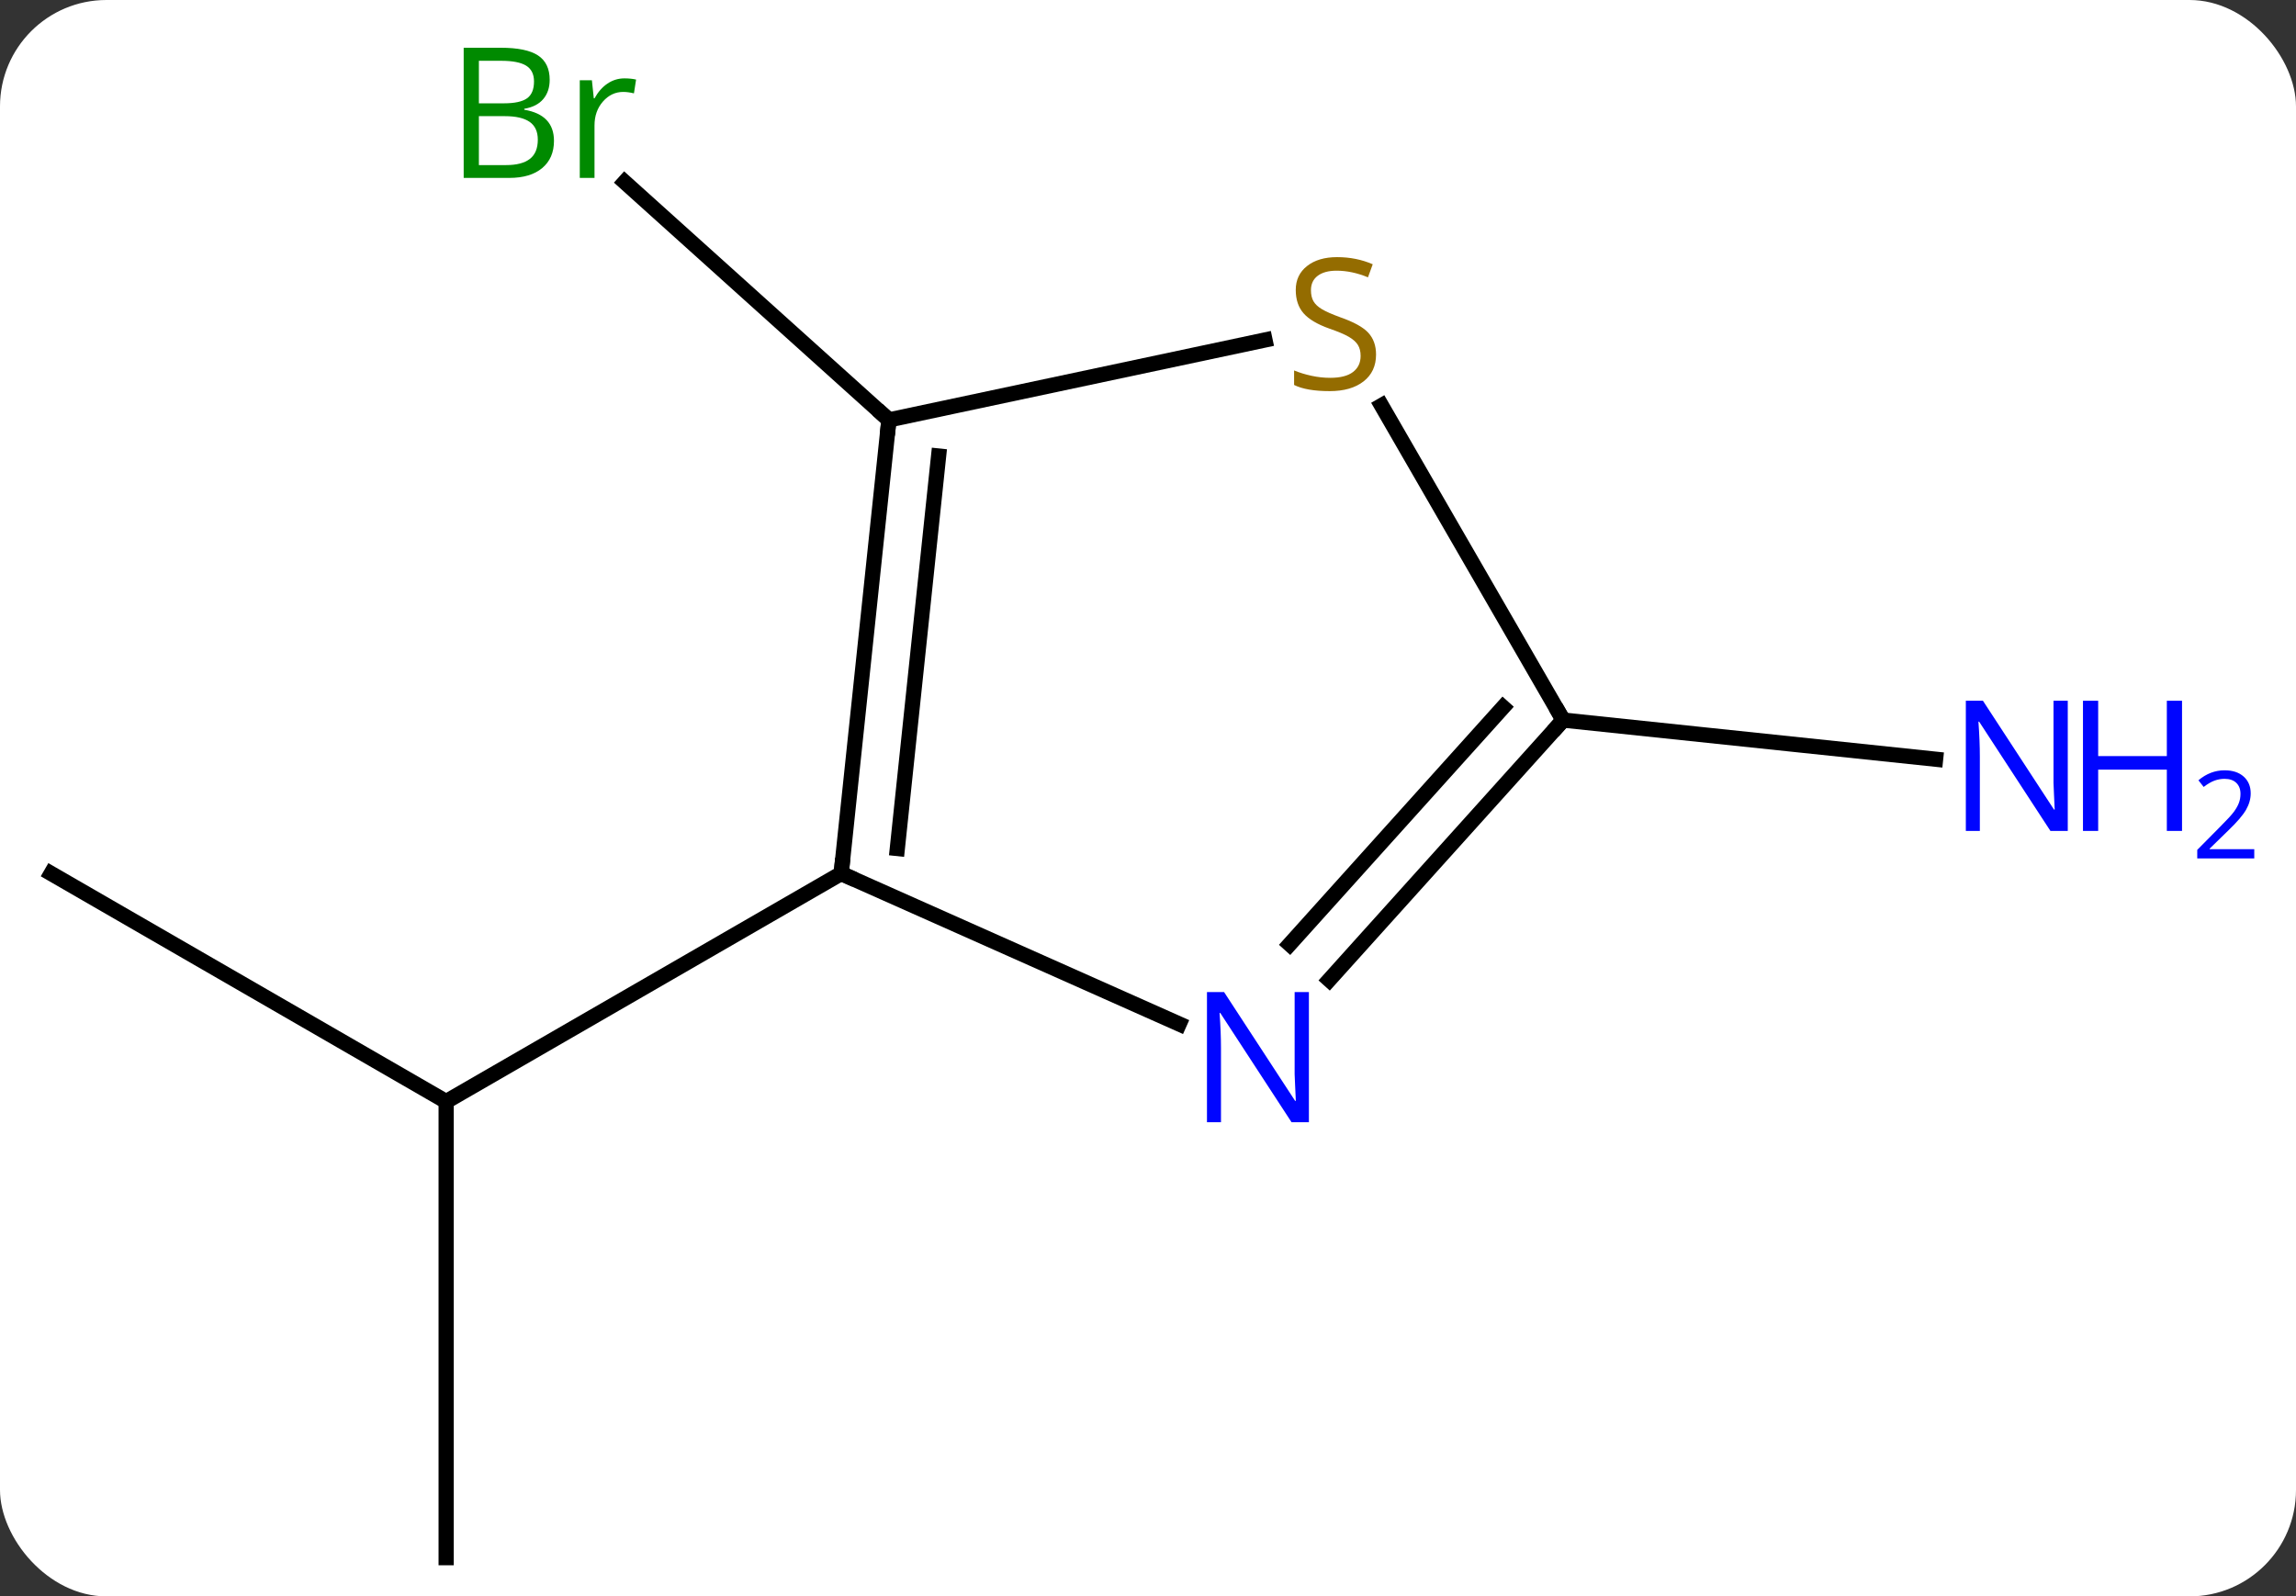 <svg width="151" viewBox="0 0 151 105" style="fill-opacity:1; color-rendering:auto; color-interpolation:auto; text-rendering:auto; stroke:black; stroke-linecap:square; stroke-miterlimit:10; shape-rendering:auto; stroke-opacity:1; fill:black; stroke-dasharray:none; font-weight:normal; stroke-width:1; font-family:'Open Sans'; font-style:normal; stroke-linejoin:miter; font-size:12; stroke-dashoffset:0; image-rendering:auto;" height="105" class="cas-substance-image" xmlns:xlink="http://www.w3.org/1999/xlink" xmlns="http://www.w3.org/2000/svg"><rect x="0" y="0" width="151" height="105" fill="#333333" stroke="none"/><svg class="cas-substance-single-component"><rect y="0" x="0" width="151" stroke="none" ry="7" rx="7" height="105" fill="white" class="cas-substance-group"/><svg y="0" x="0" width="151" viewBox="0 0 151 105" style="fill:black;" height="105" class="cas-substance-single-component-image"><svg><g><g transform="translate(68,55)" style="text-rendering:geometricPrecision; color-rendering:optimizeQuality; color-interpolation:linearRGB; stroke-linecap:butt; image-rendering:optimizeQuality;"><line y2="2.454" y1="17.454" x2="-64.638" x1="-38.658" style="fill:none;"/><line y2="47.454" y1="17.454" x2="-38.658" x1="-38.658" style="fill:none;"/><line y2="2.454" y1="17.454" x2="-12.678" x1="-38.658" style="fill:none;"/><line y2="-27.381" y1="-43.026" x2="-9.54" x1="-26.918" style="fill:none;"/><line y2="-7.638" y1="-5.064" x2="34.803" x1="59.297" style="fill:none;"/><line y2="12.352" y1="2.454" x2="9.551" x1="-12.678" style="fill:none;"/><line y2="-27.381" y1="2.454" x2="-9.54" x1="-12.678" style="fill:none;"/><line y2="-25.005" y1="0.81" x2="-6.271" x1="-8.986" style="fill:none;"/><line y2="-7.638" y1="9.449" x2="34.803" x1="19.42" style="fill:none;"/><line y2="-8.478" y1="7.107" x2="30.85" x1="16.819" style="fill:none;"/><line y2="-32.638" y1="-27.381" x2="15.194" x1="-9.54" style="fill:none;"/><line y2="-28.324" y1="-7.638" x2="22.859" x1="34.803" style="fill:none;"/></g><g transform="translate(68,55)" style="fill:rgb(0,138,0); text-rendering:geometricPrecision; color-rendering:optimizeQuality; image-rendering:optimizeQuality; font-family:'Open Sans'; stroke:rgb(0,138,0); color-interpolation:linearRGB;"><path style="stroke:none;" d="M-37.505 -51.86 L-35.083 -51.86 Q-33.38 -51.86 -32.614 -51.352 Q-31.849 -50.845 -31.849 -49.751 Q-31.849 -48.985 -32.271 -48.485 Q-32.692 -47.985 -33.521 -47.845 L-33.521 -47.782 Q-31.567 -47.454 -31.567 -45.735 Q-31.567 -44.595 -32.341 -43.946 Q-33.114 -43.298 -34.505 -43.298 L-37.505 -43.298 L-37.505 -51.86 ZM-36.505 -48.204 L-34.864 -48.204 Q-33.802 -48.204 -33.341 -48.532 Q-32.88 -48.86 -32.88 -49.642 Q-32.88 -50.36 -33.396 -50.681 Q-33.911 -51.001 -35.036 -51.001 L-36.505 -51.001 L-36.505 -48.204 ZM-36.505 -47.36 L-36.505 -44.142 L-34.708 -44.142 Q-33.677 -44.142 -33.153 -44.548 Q-32.63 -44.954 -32.63 -45.813 Q-32.63 -46.61 -33.169 -46.985 Q-33.708 -47.36 -34.802 -47.36 L-36.505 -47.36 ZM-26.933 -49.845 Q-26.511 -49.845 -26.167 -49.767 L-26.308 -48.86 Q-26.698 -48.954 -27.011 -48.954 Q-27.792 -48.954 -28.347 -48.321 Q-28.901 -47.688 -28.901 -46.751 L-28.901 -43.298 L-29.87 -43.298 L-29.87 -49.72 L-29.073 -49.72 L-28.948 -48.532 L-28.901 -48.532 Q-28.558 -49.157 -28.05 -49.501 Q-27.542 -49.845 -26.933 -49.845 Z"/><path style="fill:rgb(0,5,255); stroke:none;" d="M67.99 -0.347 L66.849 -0.347 L62.161 -7.534 L62.115 -7.534 Q62.208 -6.269 62.208 -5.222 L62.208 -0.347 L61.286 -0.347 L61.286 -8.909 L62.411 -8.909 L67.083 -1.753 L67.13 -1.753 Q67.13 -1.909 67.083 -2.769 Q67.036 -3.628 67.052 -4.003 L67.052 -8.909 L67.99 -8.909 L67.99 -0.347 Z"/><path style="fill:rgb(0,5,255); stroke:none;" d="M75.505 -0.347 L74.505 -0.347 L74.505 -4.378 L69.99 -4.378 L69.99 -0.347 L68.99 -0.347 L68.99 -8.909 L69.99 -8.909 L69.99 -5.269 L74.505 -5.269 L74.505 -8.909 L75.505 -8.909 L75.505 -0.347 Z"/><path style="fill:rgb(0,5,255); stroke:none;" d="M80.255 1.463 L76.505 1.463 L76.505 0.9 L78.005 -0.616 Q78.693 -1.303 78.911 -1.6 Q79.13 -1.897 79.24 -2.178 Q79.349 -2.459 79.349 -2.787 Q79.349 -3.24 79.076 -3.506 Q78.802 -3.772 78.302 -3.772 Q77.958 -3.772 77.638 -3.655 Q77.318 -3.537 76.927 -3.24 L76.583 -3.678 Q77.365 -4.334 78.302 -4.334 Q79.099 -4.334 79.56 -3.92 Q80.021 -3.506 80.021 -2.819 Q80.021 -2.272 79.716 -1.74 Q79.411 -1.209 78.568 -0.397 L77.318 0.822 L77.318 0.853 L80.255 0.853 L80.255 1.463 Z"/></g><g transform="translate(68,55)" style="stroke-linecap:butt; font-size:8.4px; text-rendering:geometricPrecision; color-rendering:optimizeQuality; image-rendering:optimizeQuality; font-family:'Open Sans'; color-interpolation:linearRGB; stroke-miterlimit:5;"><path style="fill:none;" d="M-12.626 1.957 L-12.678 2.454 L-12.221 2.657"/><path style="fill:rgb(0,5,255); stroke:none;" d="M18.082 18.814 L16.941 18.814 L12.253 11.627 L12.207 11.627 Q12.3 12.892 12.3 13.939 L12.3 18.814 L11.378 18.814 L11.378 10.252 L12.503 10.252 L17.175 17.408 L17.222 17.408 Q17.222 17.252 17.175 16.392 Q17.128 15.533 17.144 15.158 L17.144 10.252 L18.082 10.252 L18.082 18.814 Z"/><path style="fill:none;" d="M-9.592 -26.884 L-9.54 -27.381 L-9.912 -27.715"/><path style="fill:none;" d="M34.468 -7.266 L34.803 -7.638 L34.553 -8.071"/><path style="fill:rgb(148,108,0); stroke:none;" d="M22.498 -31.68 Q22.498 -30.555 21.678 -29.915 Q20.858 -29.274 19.451 -29.274 Q17.92 -29.274 17.108 -29.68 L17.108 -30.634 Q17.639 -30.415 18.256 -30.282 Q18.873 -30.149 19.483 -30.149 Q20.483 -30.149 20.983 -30.532 Q21.483 -30.915 21.483 -31.587 Q21.483 -32.024 21.303 -32.313 Q21.123 -32.602 20.709 -32.845 Q20.295 -33.087 19.436 -33.384 Q18.248 -33.806 17.733 -34.391 Q17.217 -34.977 17.217 -35.931 Q17.217 -36.915 17.959 -37.501 Q18.701 -38.087 19.936 -38.087 Q21.201 -38.087 22.28 -37.618 L21.967 -36.759 Q20.905 -37.196 19.905 -37.196 Q19.108 -37.196 18.662 -36.86 Q18.217 -36.524 18.217 -35.915 Q18.217 -35.477 18.381 -35.188 Q18.545 -34.899 18.936 -34.665 Q19.326 -34.431 20.139 -34.134 Q21.483 -33.665 21.991 -33.11 Q22.498 -32.556 22.498 -31.68 Z"/></g></g></svg></svg></svg></svg>